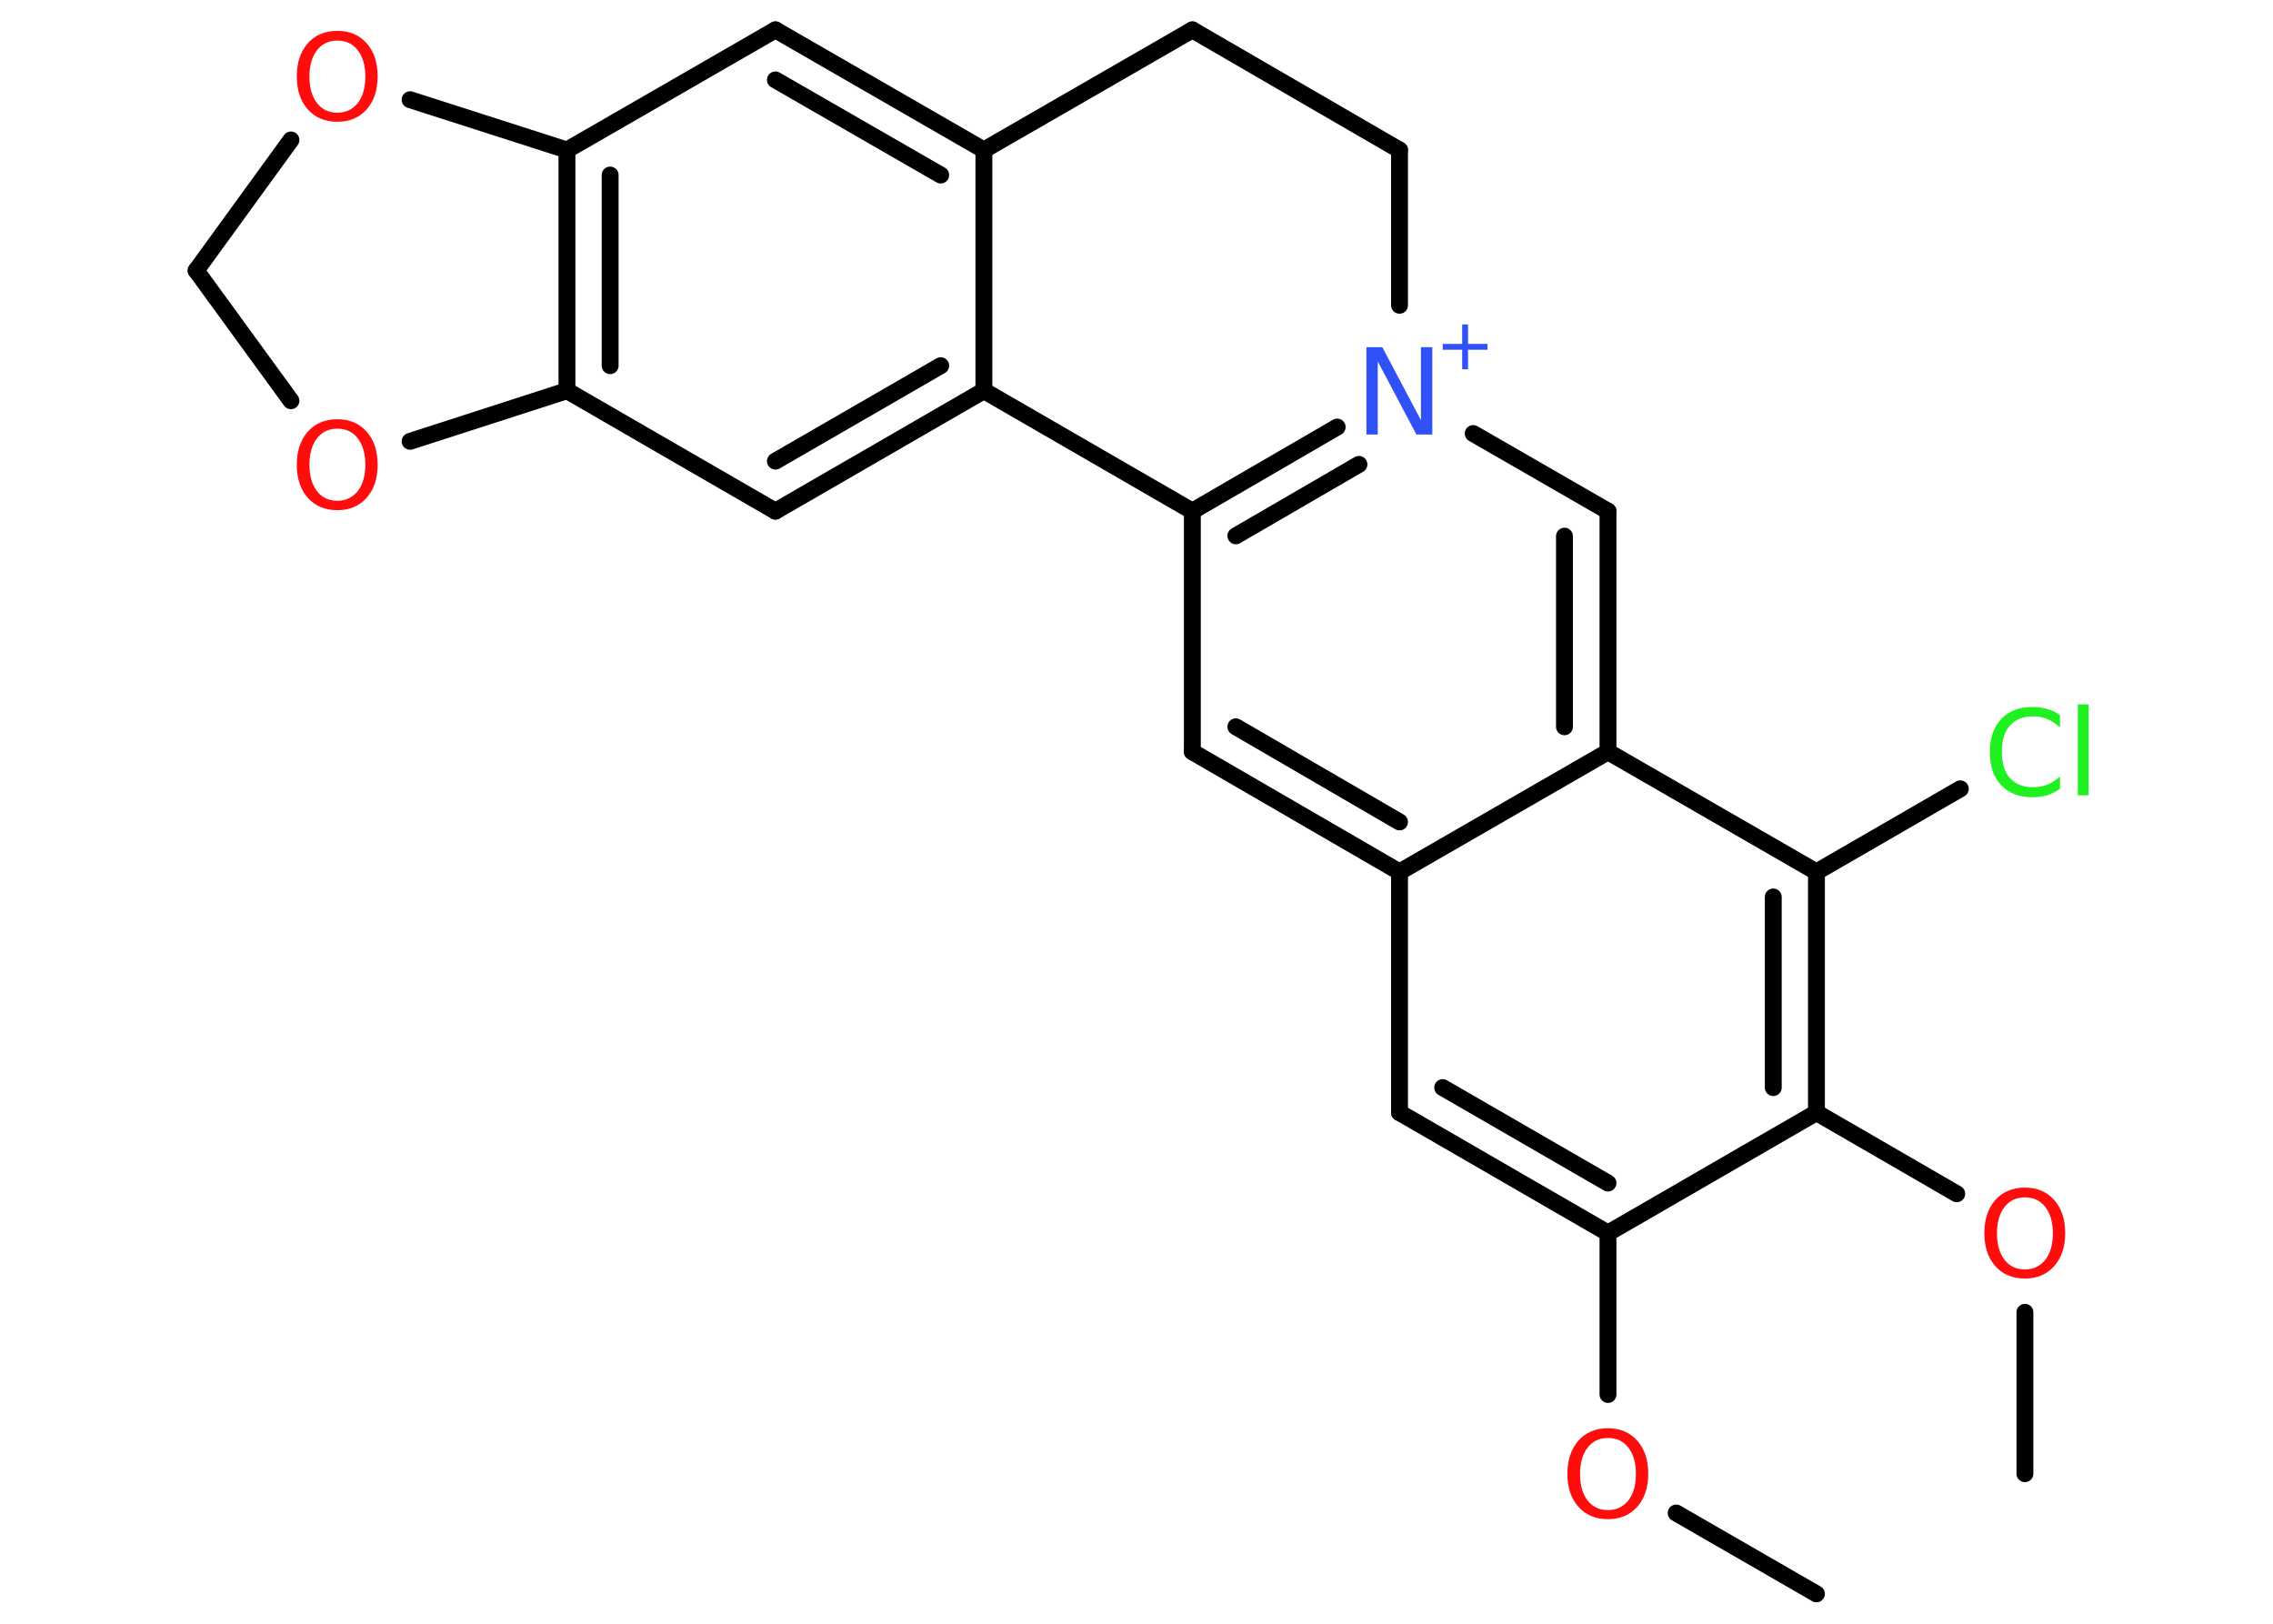<?xml version='1.0' encoding='UTF-8'?>
<!DOCTYPE svg PUBLIC "-//W3C//DTD SVG 1.1//EN" "http://www.w3.org/Graphics/SVG/1.1/DTD/svg11.dtd">
<svg version='1.2' xmlns='http://www.w3.org/2000/svg' xmlns:xlink='http://www.w3.org/1999/xlink' width='70.0mm' height='50.0mm' viewBox='0 0 70.0 50.0'>
  <desc>Generated by the Chemistry Development Kit (http://github.com/cdk)</desc>
  <g stroke-linecap='round' stroke-linejoin='round' stroke='#000000' stroke-width='.52' fill='#FF0D0D'>
    <rect x='.0' y='.0' width='70.0' height='50.0' fill='#FFFFFF' stroke='none'/>
    <g id='mol1' class='mol'>
      <line id='mol1bnd1' class='bond' x1='55.94' y1='49.08' x2='51.62' y2='46.59'/>
      <line id='mol1bnd2' class='bond' x1='49.52' y1='42.94' x2='49.52' y2='37.97'/>
      <g id='mol1bnd3' class='bond'>
        <line x1='43.1' y1='34.26' x2='49.52' y2='37.97'/>
        <line x1='44.43' y1='33.49' x2='49.52' y2='36.43'/>
      </g>
      <line id='mol1bnd4' class='bond' x1='43.1' y1='34.26' x2='43.1' y2='26.85'/>
      <g id='mol1bnd5' class='bond'>
        <line x1='36.72' y1='23.15' x2='43.1' y2='26.85'/>
        <line x1='38.06' y1='22.38' x2='43.1' y2='25.31'/>
      </g>
      <line id='mol1bnd6' class='bond' x1='36.72' y1='23.15' x2='36.72' y2='15.74'/>
      <g id='mol1bnd7' class='bond'>
        <line x1='41.18' y1='13.15' x2='36.72' y2='15.74'/>
        <line x1='41.85' y1='14.3' x2='38.06' y2='16.5'/>
      </g>
      <line id='mol1bnd8' class='bond' x1='45.37' y1='13.35' x2='49.52' y2='15.74'/>
      <g id='mol1bnd9' class='bond'>
        <line x1='49.52' y1='23.15' x2='49.52' y2='15.74'/>
        <line x1='48.18' y1='22.38' x2='48.18' y2='16.51'/>
      </g>
      <line id='mol1bnd10' class='bond' x1='43.1' y1='26.85' x2='49.52' y2='23.15'/>
      <line id='mol1bnd11' class='bond' x1='49.52' y1='23.15' x2='55.94' y2='26.85'/>
      <line id='mol1bnd12' class='bond' x1='55.94' y1='26.85' x2='60.37' y2='24.29'/>
      <g id='mol1bnd13' class='bond'>
        <line x1='55.94' y1='34.26' x2='55.94' y2='26.85'/>
        <line x1='54.61' y1='33.49' x2='54.61' y2='27.62'/>
      </g>
      <line id='mol1bnd14' class='bond' x1='49.52' y1='37.97' x2='55.94' y2='34.26'/>
      <line id='mol1bnd15' class='bond' x1='55.94' y1='34.26' x2='60.26' y2='36.76'/>
      <line id='mol1bnd16' class='bond' x1='62.36' y1='40.41' x2='62.36' y2='45.38'/>
      <line id='mol1bnd17' class='bond' x1='43.1' y1='9.4' x2='43.1' y2='4.62'/>
      <line id='mol1bnd18' class='bond' x1='43.1' y1='4.62' x2='36.72' y2='.92'/>
      <line id='mol1bnd19' class='bond' x1='36.72' y1='.92' x2='30.3' y2='4.62'/>
      <g id='mol1bnd20' class='bond'>
        <line x1='30.3' y1='4.62' x2='23.88' y2='.92'/>
        <line x1='28.97' y1='5.39' x2='23.88' y2='2.46'/>
      </g>
      <line id='mol1bnd21' class='bond' x1='23.88' y1='.92' x2='17.46' y2='4.62'/>
      <g id='mol1bnd22' class='bond'>
        <line x1='17.46' y1='4.62' x2='17.46' y2='12.03'/>
        <line x1='18.79' y1='5.39' x2='18.79' y2='11.26'/>
      </g>
      <line id='mol1bnd23' class='bond' x1='17.46' y1='12.03' x2='23.88' y2='15.74'/>
      <g id='mol1bnd24' class='bond'>
        <line x1='23.88' y1='15.74' x2='30.3' y2='12.03'/>
        <line x1='23.88' y1='14.2' x2='28.97' y2='11.26'/>
      </g>
      <line id='mol1bnd25' class='bond' x1='30.3' y1='4.62' x2='30.3' y2='12.03'/>
      <line id='mol1bnd26' class='bond' x1='36.72' y1='15.74' x2='30.3' y2='12.03'/>
      <line id='mol1bnd27' class='bond' x1='17.46' y1='12.03' x2='12.63' y2='13.59'/>
      <line id='mol1bnd28' class='bond' x1='8.96' y1='12.34' x2='6.04' y2='8.33'/>
      <line id='mol1bnd29' class='bond' x1='6.04' y1='8.33' x2='8.96' y2='4.31'/>
      <line id='mol1bnd30' class='bond' x1='17.46' y1='4.62' x2='12.63' y2='3.07'/>
      <path id='mol1atm2' class='atom' d='M49.52 44.28q-.4 .0 -.63 .3q-.23 .3 -.23 .81q.0 .51 .23 .81q.23 .3 .63 .3q.39 .0 .63 -.3q.23 -.3 .23 -.81q.0 -.51 -.23 -.81q-.23 -.3 -.63 -.3zM49.52 43.98q.56 .0 .9 .38q.34 .38 .34 1.02q.0 .64 -.34 1.02q-.34 .38 -.9 .38q-.57 .0 -.91 -.38q-.34 -.38 -.34 -1.02q.0 -.63 .34 -1.02q.34 -.38 .91 -.38z' stroke='none'/>
      <g id='mol1atm8' class='atom'>
        <path d='M42.08 10.69h.49l1.19 2.25v-2.25h.35v2.69h-.49l-1.19 -2.25v2.25h-.35v-2.69z' stroke='none' fill='#3050F8'/>
        <path d='M45.21 9.99v.6h.6v.18h-.6v.6h-.18v-.6h-.6v-.18h.6v-.6h.18z' stroke='none' fill='#3050F8'/>
      </g>
      <path id='mol1atm12' class='atom' d='M63.44 22.01v.39q-.19 -.17 -.39 -.26q-.21 -.08 -.44 -.08q-.46 .0 -.71 .28q-.25 .28 -.25 .81q.0 .53 .25 .81q.25 .28 .71 .28q.24 .0 .44 -.08q.21 -.08 .39 -.25v.38q-.19 .13 -.4 .2q-.21 .06 -.45 .06q-.61 .0 -.96 -.37q-.35 -.37 -.35 -1.02q.0 -.65 .35 -1.02q.35 -.37 .96 -.37q.24 .0 .45 .06q.22 .06 .4 .19zM63.99 21.69h.33v2.8h-.33v-2.8z' stroke='none' fill='#1FF01F'/>
      <path id='mol1atm14' class='atom' d='M62.36 36.87q-.4 .0 -.63 .3q-.23 .3 -.23 .81q.0 .51 .23 .81q.23 .3 .63 .3q.39 .0 .63 -.3q.23 -.3 .23 -.81q.0 -.51 -.23 -.81q-.23 -.3 -.63 -.3zM62.36 36.57q.56 .0 .9 .38q.34 .38 .34 1.02q.0 .64 -.34 1.02q-.34 .38 -.9 .38q-.57 .0 -.91 -.38q-.34 -.38 -.34 -1.02q.0 -.63 .34 -1.02q.34 -.38 .91 -.38z' stroke='none'/>
      <path id='mol1atm24' class='atom' d='M10.39 13.2q-.4 .0 -.63 .3q-.23 .3 -.23 .81q.0 .51 .23 .81q.23 .3 .63 .3q.39 .0 .63 -.3q.23 -.3 .23 -.81q.0 -.51 -.23 -.81q-.23 -.3 -.63 -.3zM10.39 12.91q.56 .0 .9 .38q.34 .38 .34 1.02q.0 .64 -.34 1.02q-.34 .38 -.9 .38q-.57 .0 -.91 -.38q-.34 -.38 -.34 -1.02q.0 -.63 .34 -1.02q.34 -.38 .91 -.38z' stroke='none'/>
      <path id='mol1atm26' class='atom' d='M10.39 1.25q-.4 .0 -.63 .3q-.23 .3 -.23 .81q.0 .51 .23 .81q.23 .3 .63 .3q.39 .0 .63 -.3q.23 -.3 .23 -.81q.0 -.51 -.23 -.81q-.23 -.3 -.63 -.3zM10.39 .95q.56 .0 .9 .38q.34 .38 .34 1.02q.0 .64 -.34 1.02q-.34 .38 -.9 .38q-.57 .0 -.91 -.38q-.34 -.38 -.34 -1.02q.0 -.63 .34 -1.02q.34 -.38 .91 -.38z' stroke='none'/>
    </g>
  </g>
</svg>
